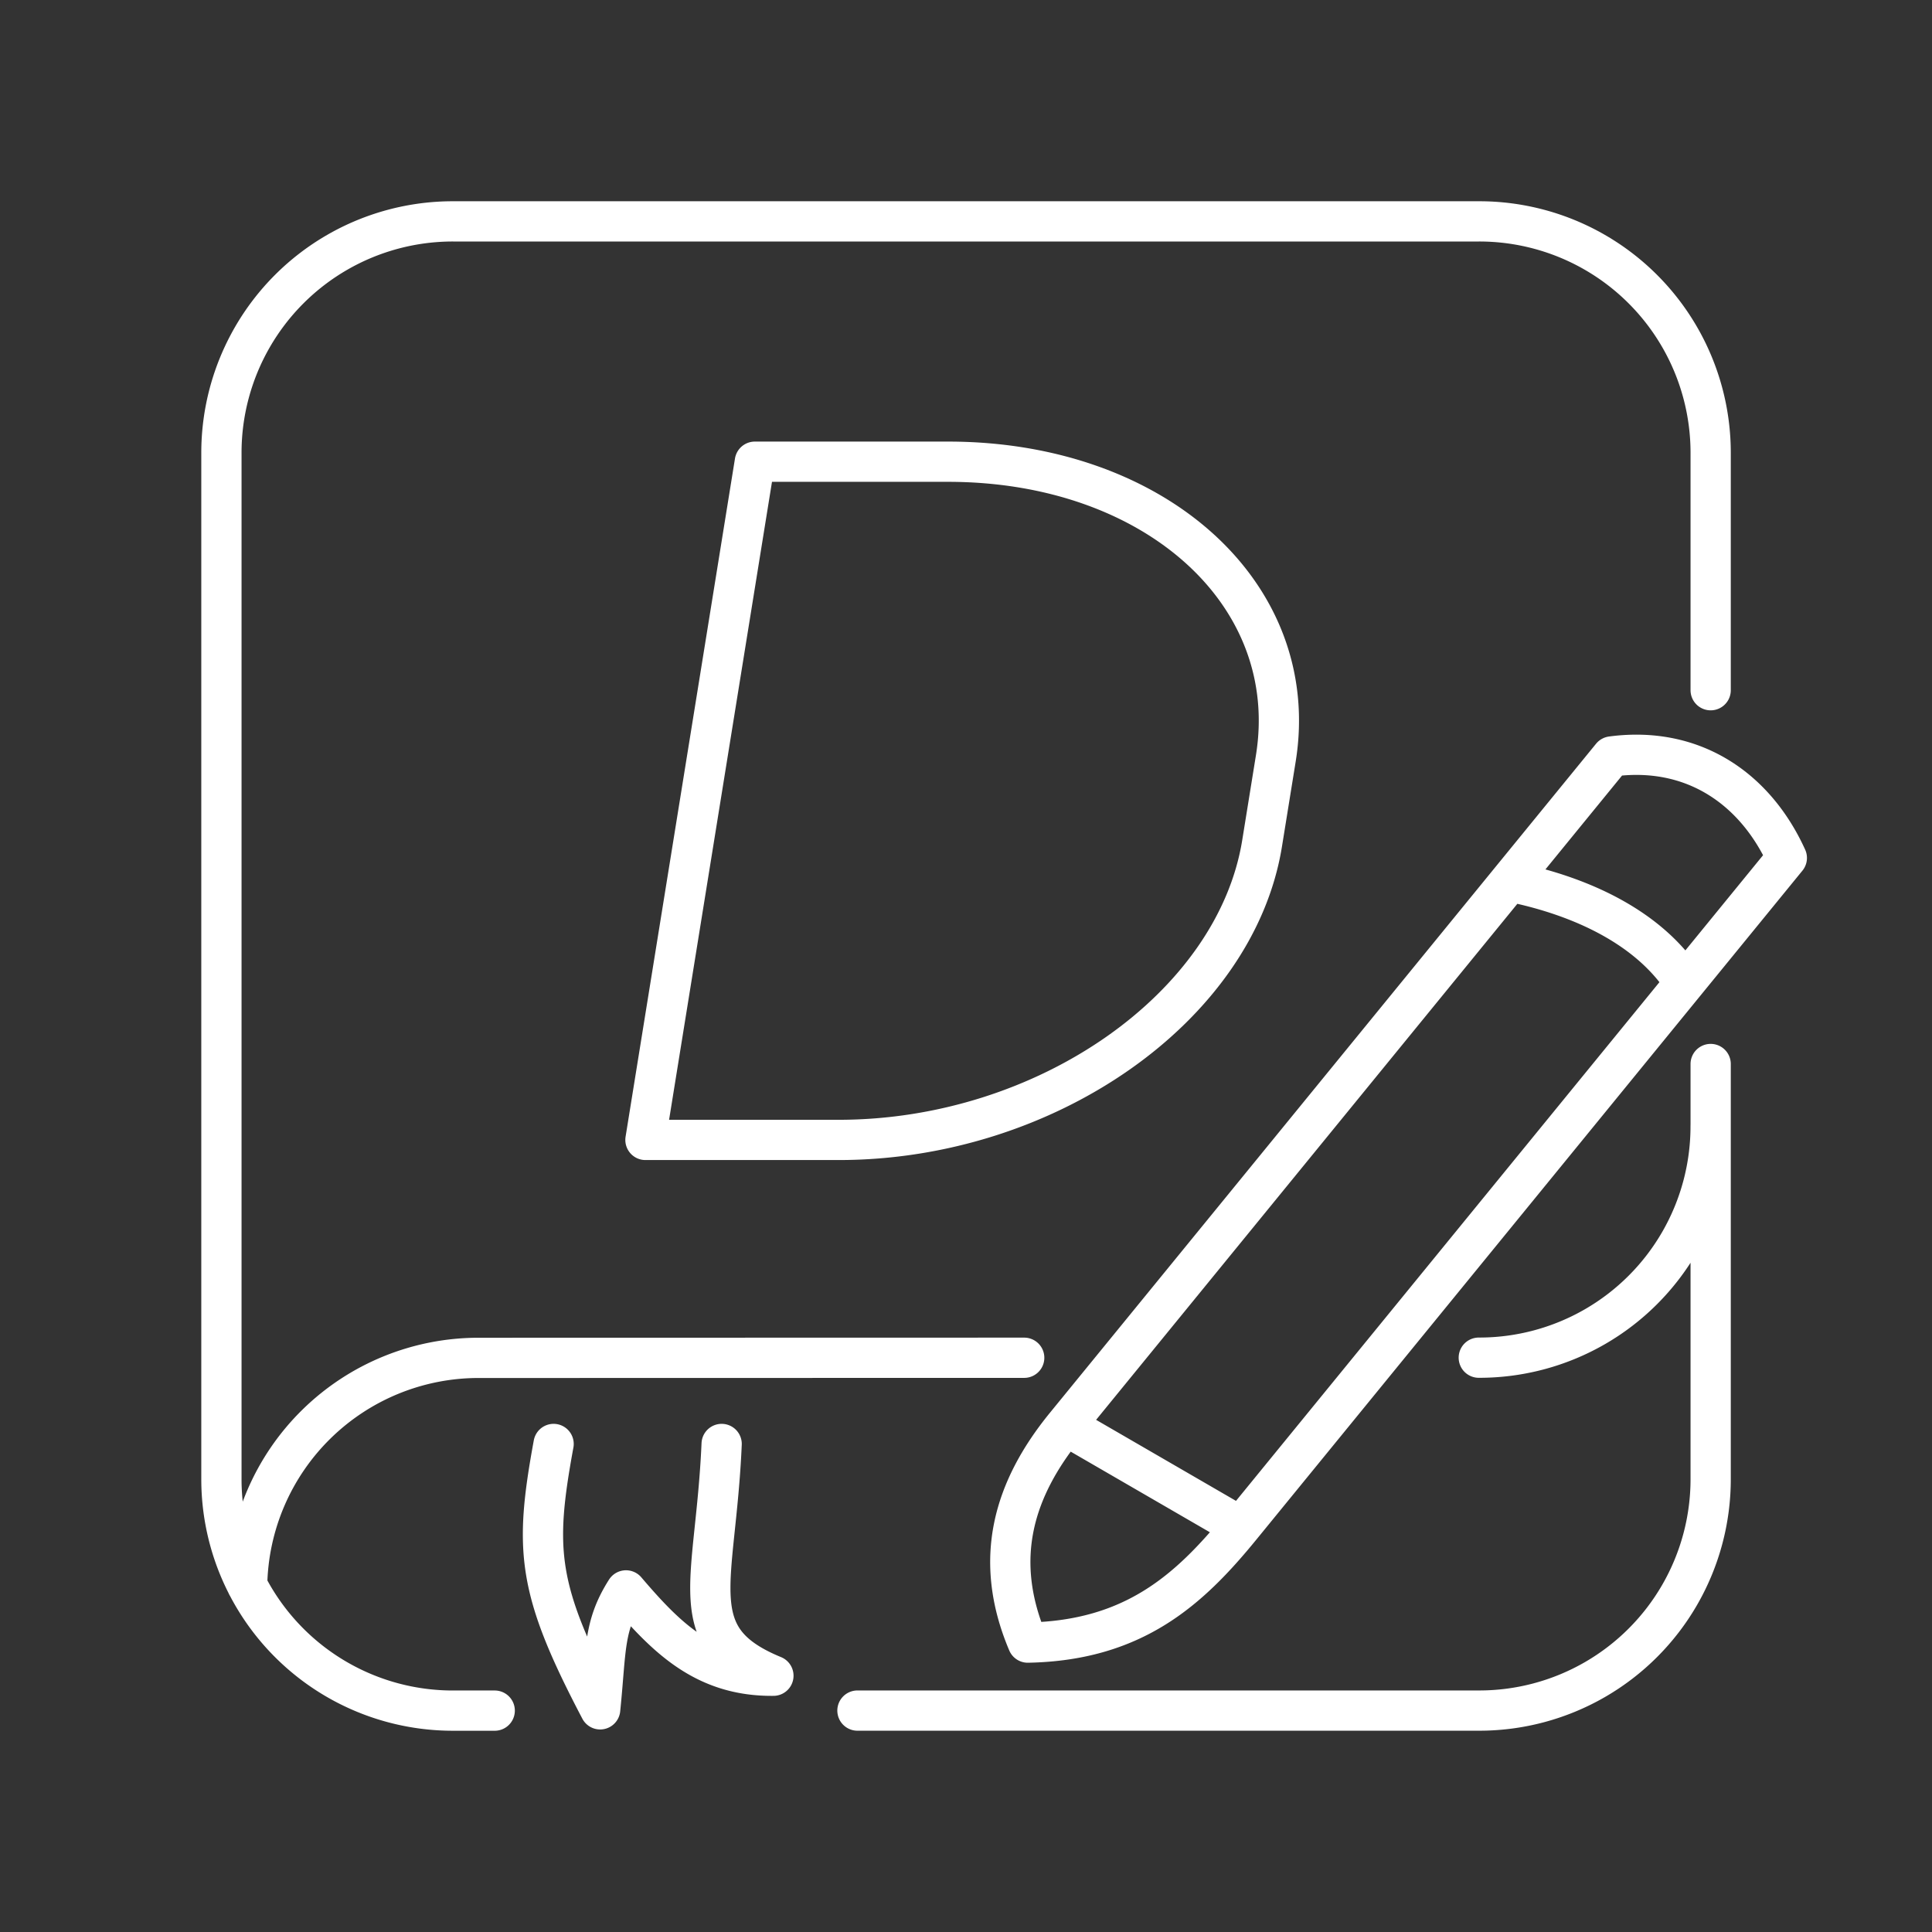 <svg xmlns="http://www.w3.org/2000/svg" xml:space="preserve" width="48" height="48"><rect width="100%" height="100%" fill="#333333" stroke="none"/><path fill="none" stroke="#fff" stroke-linecap="round" stroke-linejoin="round" d="M26.474 35.414c-1.285 1.574-1.821 3.314-.939 5.396 2.624-.05 4.006-1.301 5.291-2.875zl11.03-13.512m4.352 2.521 2.537-3.108c-.796-1.75-2.354-2.788-4.352-2.521l-2.537 3.108c1.81.362 3.486 1.164 4.352 2.521l-11.03 13.512m-17.072-2.06c-.485 2.642-.41 3.608 1.157 6.593.153-1.495.077-2.064.642-2.955.993 1.162 1.95 2.138 3.662 2.12-2.292-.942-1.438-2.263-1.286-5.758m-1.893-7.554 2.718-16.85h4.8c5.154 0 8.8 3.301 8.143 7.372l-.34 2.106c-.657 4.071-5.368 7.372-10.521 7.372zm26.464-.35a5.747 5.747 0 0 1-5.76 5.76m-11.294.002-13.546.003a5.75 5.75 0 0 0-5.76 5.652m6.151 3.112h-1.03a5.75 5.75 0 0 1-5.76-5.761V11.26A5.75 5.75 0 0 1 11.26 5.5h25.48a5.75 5.75 0 0 1 5.761 5.76v5.888m0 9.287v10.304a5.75 5.75 0 0 1-5.761 5.76H21.303" style="-inkscape-stroke:none"/></svg>
